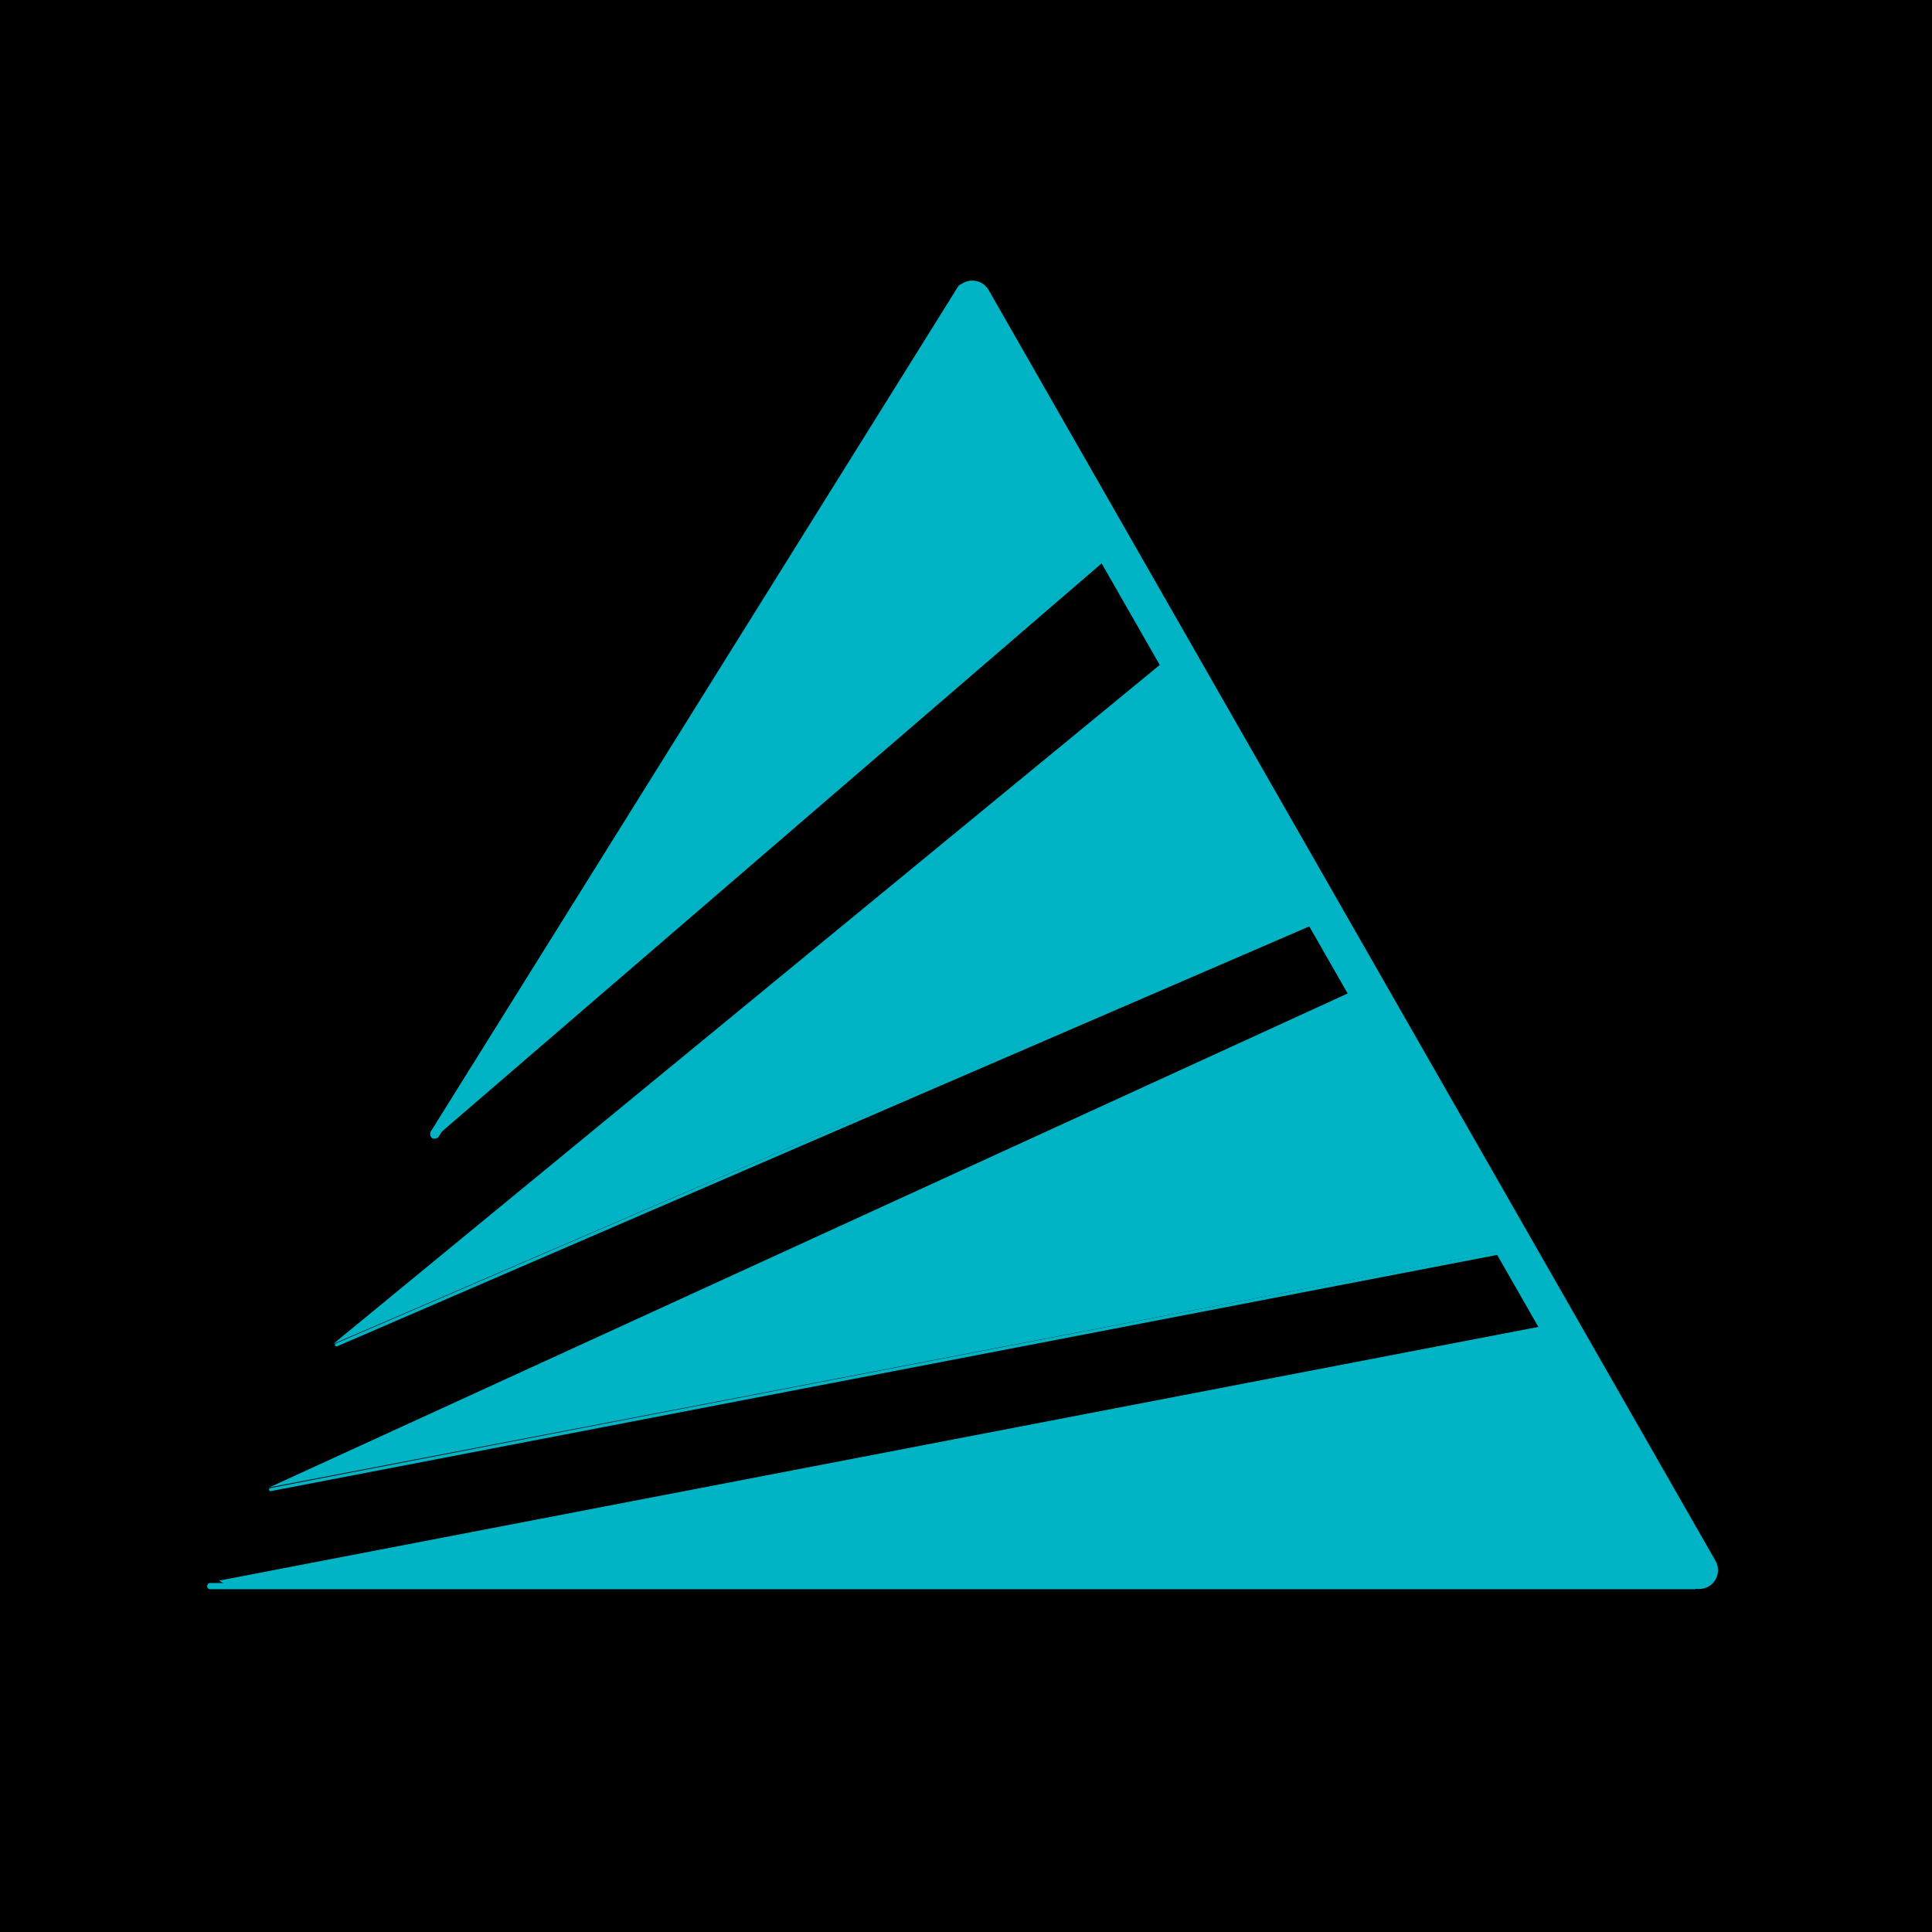 <svg xmlns="http://www.w3.org/2000/svg" xmlns:xlink="http://www.w3.org/1999/xlink" width="500" zoomAndPan="magnify" viewBox="0 0 375 375" height="500" preserveAspectRatio="xMidYMid meet" version="1.2"><defs><clipPath id="05710e611f"><path d="M 39.992 256.68 L 331.828 256.68 L 331.828 307.844 L 39.992 307.844 Z M 39.992 256.68 "/></clipPath><clipPath id="5cbd34ca53"><path d="M 39.992 61.07 L 39.992 301.883 C 39.992 305.195 42.68 307.883 45.992 307.883 L 325.84 307.883 C 329.152 307.883 331.84 305.195 331.84 301.883 L 331.84 61.07 C 331.84 57.758 329.152 55.07 325.84 55.07 L 45.992 55.07 C 42.68 55.07 39.992 57.758 39.992 61.07 Z M 39.992 61.07 "/></clipPath><clipPath id="c10f6a64cf"><path d="M 52 191 L 295 191 L 295 289 L 52 289 Z M 52 191 "/></clipPath><clipPath id="d4daace909"><path d="M 39.992 61.07 L 39.992 301.883 C 39.992 305.195 42.68 307.883 45.992 307.883 L 325.84 307.883 C 329.152 307.883 331.84 305.195 331.84 301.883 L 331.84 61.07 C 331.84 57.758 329.152 55.07 325.84 55.07 L 45.992 55.07 C 42.68 55.07 39.992 57.758 39.992 61.07 Z M 39.992 61.07 "/></clipPath><clipPath id="88e3e9468b"><path d="M 64 127 L 258 127 L 258 261 L 64 261 Z M 64 127 "/></clipPath><clipPath id="867cb5a689"><path d="M 39.992 61.07 L 39.992 301.883 C 39.992 305.195 42.68 307.883 45.992 307.883 L 325.84 307.883 C 329.152 307.883 331.84 305.195 331.84 301.883 L 331.84 61.07 C 331.84 57.758 329.152 55.07 325.84 55.07 L 45.992 55.07 C 42.68 55.07 39.992 57.758 39.992 61.07 Z M 39.992 61.07 "/></clipPath><clipPath id="734bb0b541"><path d="M 83 55.07 L 217 55.07 L 217 221 L 83 221 Z M 83 55.07 "/></clipPath><clipPath id="bb9d321a27"><path d="M 39.992 61.07 L 39.992 301.883 C 39.992 305.195 42.68 307.883 45.992 307.883 L 325.84 307.883 C 329.152 307.883 331.84 305.195 331.84 301.883 L 331.84 61.07 C 331.84 57.758 329.152 55.07 325.84 55.07 L 45.992 55.07 C 42.68 55.07 39.992 57.758 39.992 61.07 Z M 39.992 61.07 "/></clipPath></defs><g id="8ee60b42b8"><rect x="0" width="375" y="0" height="375" style="fill:#ffffff;fill-opacity:1;stroke:none;"/><rect x="0" width="375" y="0" height="375" style="fill:#000000;fill-opacity:1;stroke:none;"/><g clip-rule="nonzero" clip-path="url(#05710e611f)"><g clip-rule="nonzero" clip-path="url(#5cbd34ca53)"><path style=" stroke:none;fill-rule:evenodd;fill:#00b4c5;fill-opacity:1;" d="M 40.359 307.211 L 302.371 256.824 L 331.828 307.844 L 39.992 307.844 L 40.359 307.211 "/></g></g><g clip-rule="nonzero" clip-path="url(#c10f6a64cf)"><g clip-rule="nonzero" clip-path="url(#d4daace909)"><path style=" stroke:none;fill-rule:evenodd;fill:#00b4c5;fill-opacity:1;" d="M 52.246 288.711 L 265.082 191.227 L 294.543 242.246 Z M 52.246 288.711 "/></g></g><g clip-rule="nonzero" clip-path="url(#88e3e9468b)"><g clip-rule="nonzero" clip-path="url(#867cb5a689)"><path style=" stroke:none;fill-rule:evenodd;fill:#00b4c5;fill-opacity:1;" d="M 64.676 260.859 L 227.617 127.004 L 257.074 178.027 Z M 64.676 260.859 "/></g></g><g clip-rule="nonzero" clip-path="url(#734bb0b541)"><g clip-rule="nonzero" clip-path="url(#bb9d321a27)"><path style=" stroke:none;fill-rule:evenodd;fill:#00b4c5;fill-opacity:1;" d="M 83.727 220.691 L 187.238 55.109 L 216.695 106.129 Z M 83.727 220.691 "/></g></g><path style="fill:none;stroke-width:1;stroke-linecap:round;stroke-linejoin:miter;stroke:#00b4c5;stroke-opacity:1;stroke-miterlimit:4;" d="M 0.499 0.503 L 281.7 0.5 " transform="matrix(-0.461,0.397,-0.397,-0.461,214.133,109.085)"/><path style="fill:none;stroke-width:12;stroke-linecap:round;stroke-linejoin:miter;stroke:#00b4c5;stroke-opacity:1;stroke-miterlimit:4;" d="M 6 6.001 L 473.159 6.002 " transform="matrix(0.302,0.528,-0.528,0.302,190.083,53.133)"/><path style="fill:none;stroke-width:1;stroke-linecap:round;stroke-linejoin:miter;stroke:#00b4c5;stroke-opacity:1;stroke-miterlimit:4;" d="M 0.5 0.502 L 344.241 0.502 " transform="matrix(-0.558,0.241,-0.241,-0.558,257.522,178.351)"/><path style="fill:none;stroke-width:1;stroke-linecap:round;stroke-linejoin:miter;stroke:#00b4c5;stroke-opacity:1;stroke-miterlimit:4;" d="M 0.498 0.501 L 403.571 0.503 " transform="matrix(-0.597,0.115,-0.115,-0.597,293.508,243.016)"/><path style="fill:none;stroke-width:2;stroke-linecap:round;stroke-linejoin:miter;stroke:#00b4c5;stroke-opacity:1;stroke-miterlimit:4;" d="M 0.998 1.003 L 474.84 0.998 " transform="matrix(-0.608,0,-0,-0.608,329.521,308.473)"/><path style="fill:none;stroke-width:3;stroke-linecap:round;stroke-linejoin:miter;stroke:#00b4c5;stroke-opacity:1;stroke-miterlimit:4;" d="M 1.497 1.499 L 319.379 1.501 " transform="matrix(-0.322,0.516,-0.516,-0.322,188.01,55.785)"/></g></svg>